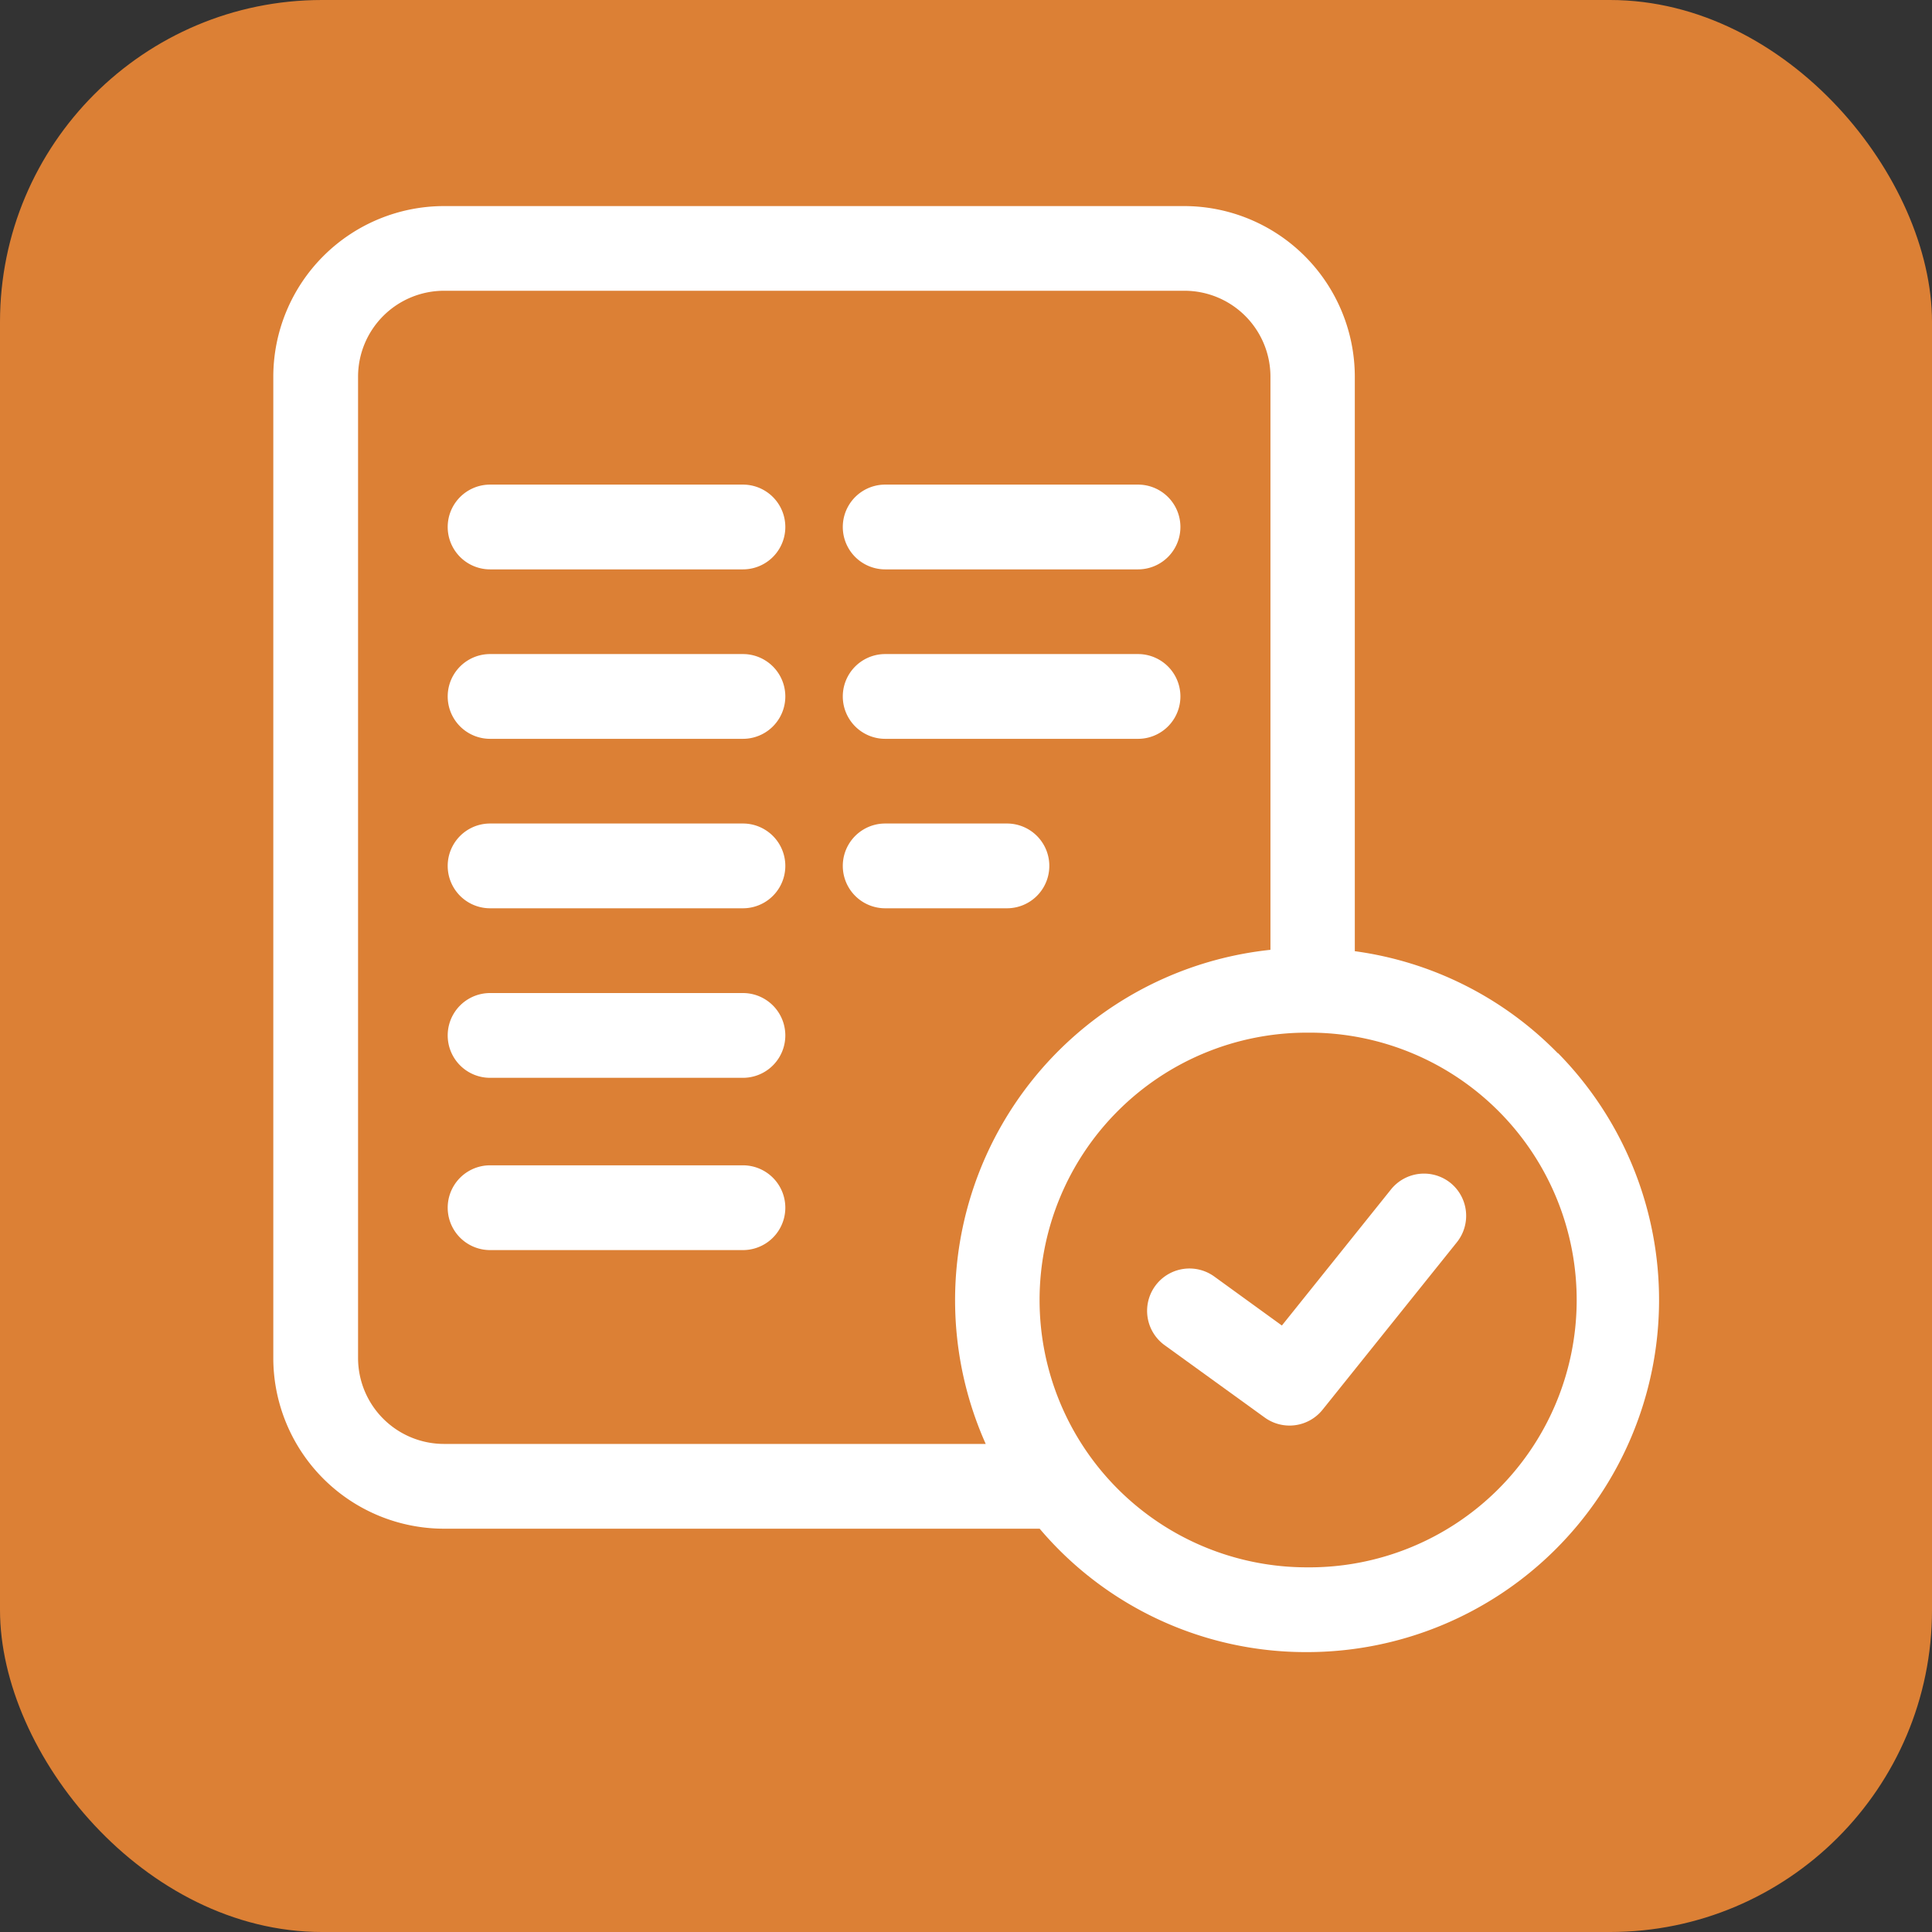 <svg id="terms" xmlns="http://www.w3.org/2000/svg" width="24" height="24" viewBox="0 0 24 24">
  <rect x="0" y="0" width="24" height="24" fill="#333333" stroke="none"/>
  <rect id="Rectangle_25021" data-name="Rectangle 25021" width="24" height="24" rx="4" fill="#dc8035"/>
  <g id="accept" transform="translate(3.395 2.559)">
    <path id="Path_164493" data-name="Path 164493" d="M65.425,98.637H62.284a.526.526,0,1,0,0,1.053h3.141a.526.526,0,0,0,0-1.053Zm0,0" transform="translate(-59.591 -95.176)" fill="#fff"/>
    <path id="Path_164494" data-name="Path 164494" d="M65.425,158.641H62.284a.526.526,0,1,0,0,1.053h3.141a.526.526,0,1,0,0-1.053Zm0,0" transform="translate(-59.591 -153.075)" fill="#fff"/>
    <path id="Path_164495" data-name="Path 164495" d="M65.425,218.645H62.284a.526.526,0,1,0,0,1.053h3.141a.526.526,0,1,0,0-1.053Zm0,0" transform="translate(-59.591 -210.974)" fill="#fff"/>
    <path id="Path_164496" data-name="Path 164496" d="M65.425,278.648H62.284a.526.526,0,0,0,0,1.053h3.141a.526.526,0,0,0,0-1.053Zm0,0" transform="translate(-59.591 -268.871)" fill="#fff"/>
    <path id="Path_164497" data-name="Path 164497" d="M65.425,339.656H62.284a.526.526,0,0,0,0,1.053h3.141a.526.526,0,0,0,0-1.053Zm0,0" transform="translate(-59.591 -327.739)" fill="#fff"/>
    <path id="Path_164498" data-name="Path 164498" d="M202.182,99.69h3.141a.526.526,0,0,0,0-1.053h-3.141a.526.526,0,1,0,0,1.053Zm0,0" transform="translate(-194.581 -95.176)" fill="#fff"/>
    <path id="Path_164499" data-name="Path 164499" d="M202.182,159.694h3.141a.526.526,0,0,0,0-1.053h-3.141a.526.526,0,1,0,0,1.053Zm0,0" transform="translate(-194.581 -153.075)" fill="#fff"/>
    <path id="Path_164500" data-name="Path 164500" d="M204.221,219.171a.526.526,0,0,0-.526-.526h-1.513a.526.526,0,1,0,0,1.053h1.513A.526.526,0,0,0,204.221,219.171Zm0,0" transform="translate(-194.581 -210.974)" fill="#fff"/>
    <path id="Path_164501" data-name="Path 164501" d="M313.2,342.8a.526.526,0,0,0-.74.081l-1.355,1.69-.839-.608a.526.526,0,1,0-.618.852l1.245.9a.526.526,0,0,0,.719-.1l1.669-2.081A.526.526,0,0,0,313.2,342.8Zm0,0" transform="translate(-298.576 -330.664)" fill="#fff"/>
    <path id="Path_164502" data-name="Path 164502" d="M15.956,10.523a4.34,4.34,0,0,0-2.521-1.267V2.119A2.122,2.122,0,0,0,11.316,0H2.12A2.122,2.122,0,0,0,0,2.119V14.31a2.122,2.122,0,0,0,2.12,2.12h7.4a4.332,4.332,0,0,0,3.324,1.533,4.374,4.374,0,0,0,3.116-7.44ZM1.053,14.31V2.119A1.068,1.068,0,0,1,2.12,1.052h9.2a1.068,1.068,0,0,1,1.067,1.067V9.239A4.377,4.377,0,0,0,8.85,15.377H2.12A1.068,1.068,0,0,1,1.053,14.31Zm11.787,2.6a3.321,3.321,0,0,1,0-6.642h.06a3.321,3.321,0,0,1-.06,6.642Zm0,0" transform="translate(0 0.001)" fill="#fff"/>
  </g>
</svg>
